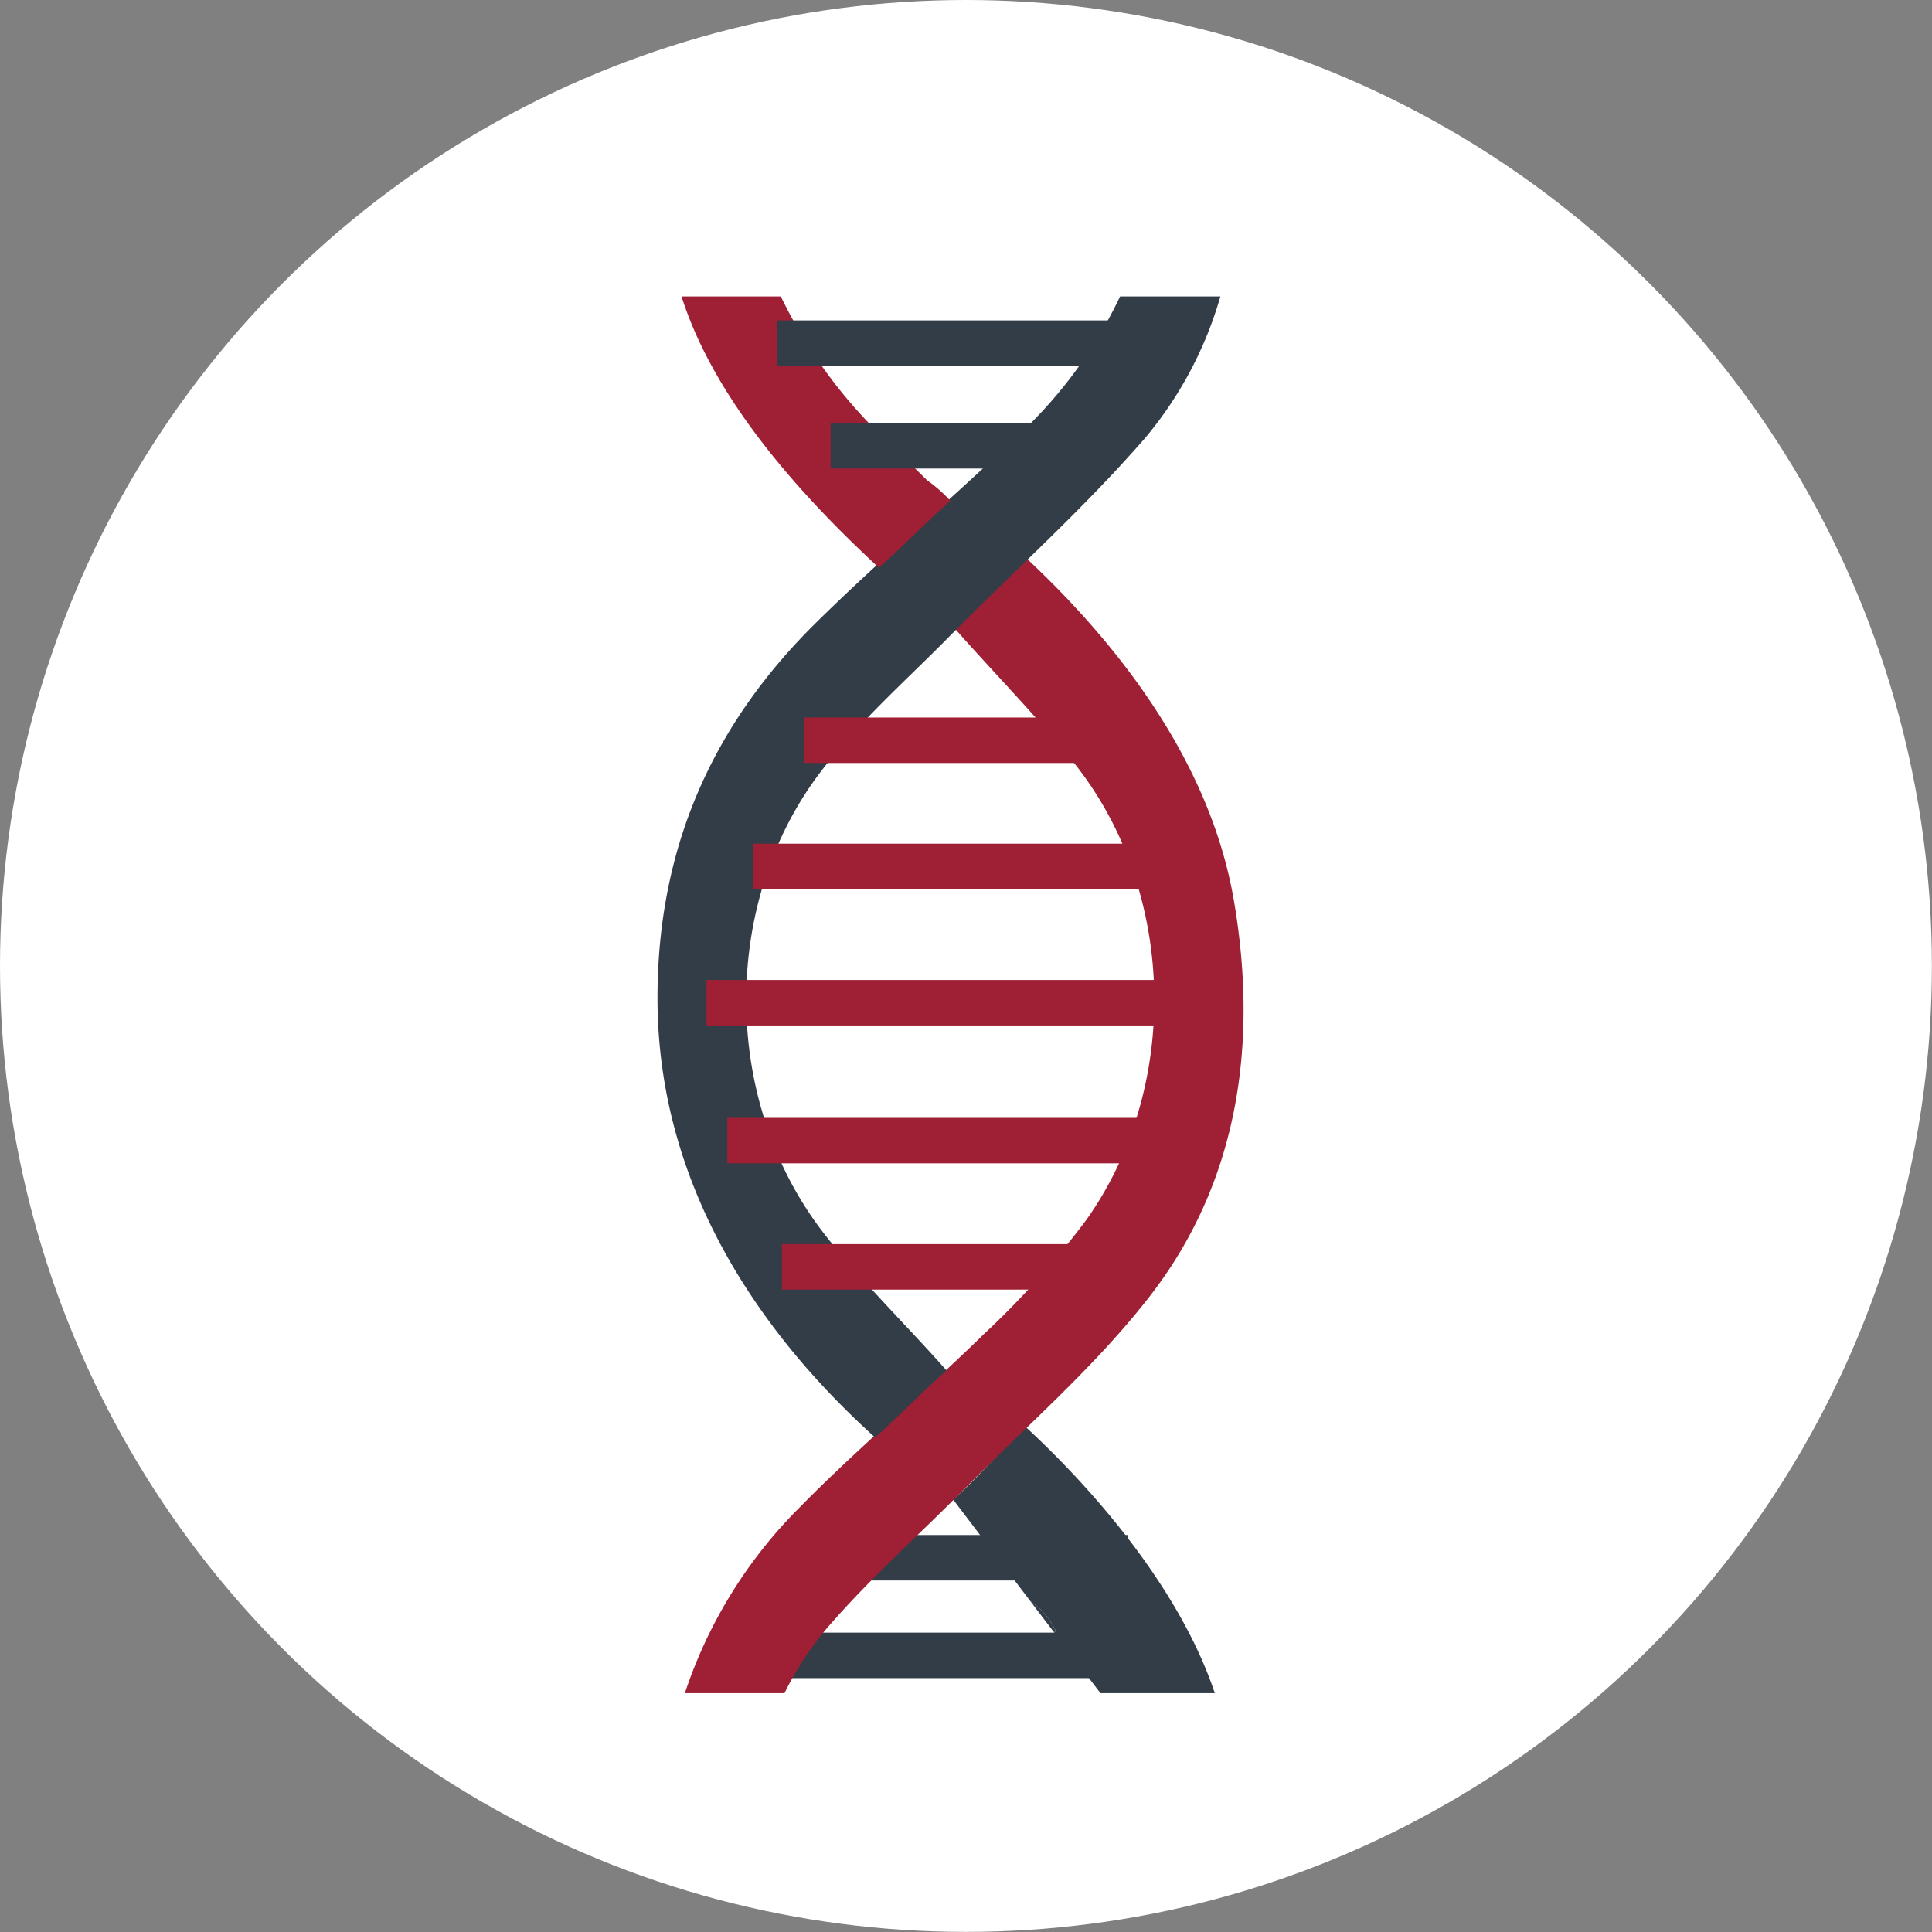 <svg xmlns="http://www.w3.org/2000/svg" viewBox="0 0 173.35 173.35"><rect x="0" y="0" width="173.35" height="173.35" fill="#808080" stroke="none"/><defs><style>.cls-1{fill:#fff;}.cls-2{fill:#333d47;}.cls-3{fill:#9f1f34;}</style></defs><g id="Layer_2" data-name="Layer 2"><g id="Info"><circle class="cls-1" cx="86.67" cy="86.67" r="86.67"/><rect class="cls-2" x="71.35" y="137.73" width="29.86" height="4.08"/><rect class="cls-2" x="70.7" y="146.49" width="27.52" height="4.08"/><path class="cls-2" d="M92.07,128.07c-2.35,2.11-4.16,4.35-6.54,6.49l6.93,9.12a6.48,6.48,0,0,1,2.29,2.71h-.23l4.22,5.53H109C106,142.94,98.66,134.17,92.07,128.07Z"/><path class="cls-3" d="M92.19,50.18c-2.25,2-4.5,4.35-6.54,6.19C89,60.19,94,65.29,96.93,69.18c8.63,11.48,8.89,28.54.53,40.29a77.49,77.49,0,0,1-9.23,10.28c-5.43,5.32-11.2,10.12-16.54,15.56a42.36,42.36,0,0,0-10.24,16.61h8.94a28.16,28.16,0,0,1,4.12-6.19c3.88-4.43,8.21-8.25,12.29-12.4,5.53-5.62,11.5-10.74,16.41-17.08,7.65-9.89,9.79-22.12,7.5-35.46C108.54,68.19,100.19,57.69,92.19,50.18Z"/><path class="cls-2" d="M91,39.39c-5.92,5.68-12.15,10.9-18,16.7C64.59,64.47,59.2,75,59,88.75c-.29,17.07,8.86,30.61,19.52,40.23,2.24-2,4.34-4.22,6.42-6-3.51-4-8.72-9.08-11.72-13.26-8.5-11.84-8.35-29,.44-40.5,3.44-4.49,7.62-8.15,11.52-12.11,5.85-5.93,12-11.41,17.55-17.79a34.58,34.58,0,0,0,6.77-12.72h-9A41,41,0,0,1,91,39.39Z"/><path class="cls-3" d="M78.86,50.94c2.27-2,4.24-4.12,6.42-6a13,13,0,0,0-2.1-1.85c-1.2-1.19-2.42-2.36-3.63-3.55a44.3,44.3,0,0,1-9.49-12.94H61.15C64.14,36,72,44.59,78.86,50.94Z"/><path class="cls-2" d="M94.52,146.39h.23a6.48,6.48,0,0,0-2.29-2.71"/><rect class="cls-2" x="69.72" y="28.75" width="32.97" height="4.08"/><rect class="cls-3" x="72.12" y="64.38" width="30.2" height="4.08"/><rect class="cls-3" x="67.58" y="75.7" width="34.84" height="4.08"/><rect class="cls-3" x="63.39" y="87.93" width="43.51" height="4.08"/><rect class="cls-3" x="65.26" y="100.3" width="41.15" height="4.08"/><rect class="cls-3" x="70.16" y="111.63" width="30.75" height="4.08"/><rect class="cls-2" x="74.53" y="37.96" width="23.56" height="4.08"/></g></g></svg>